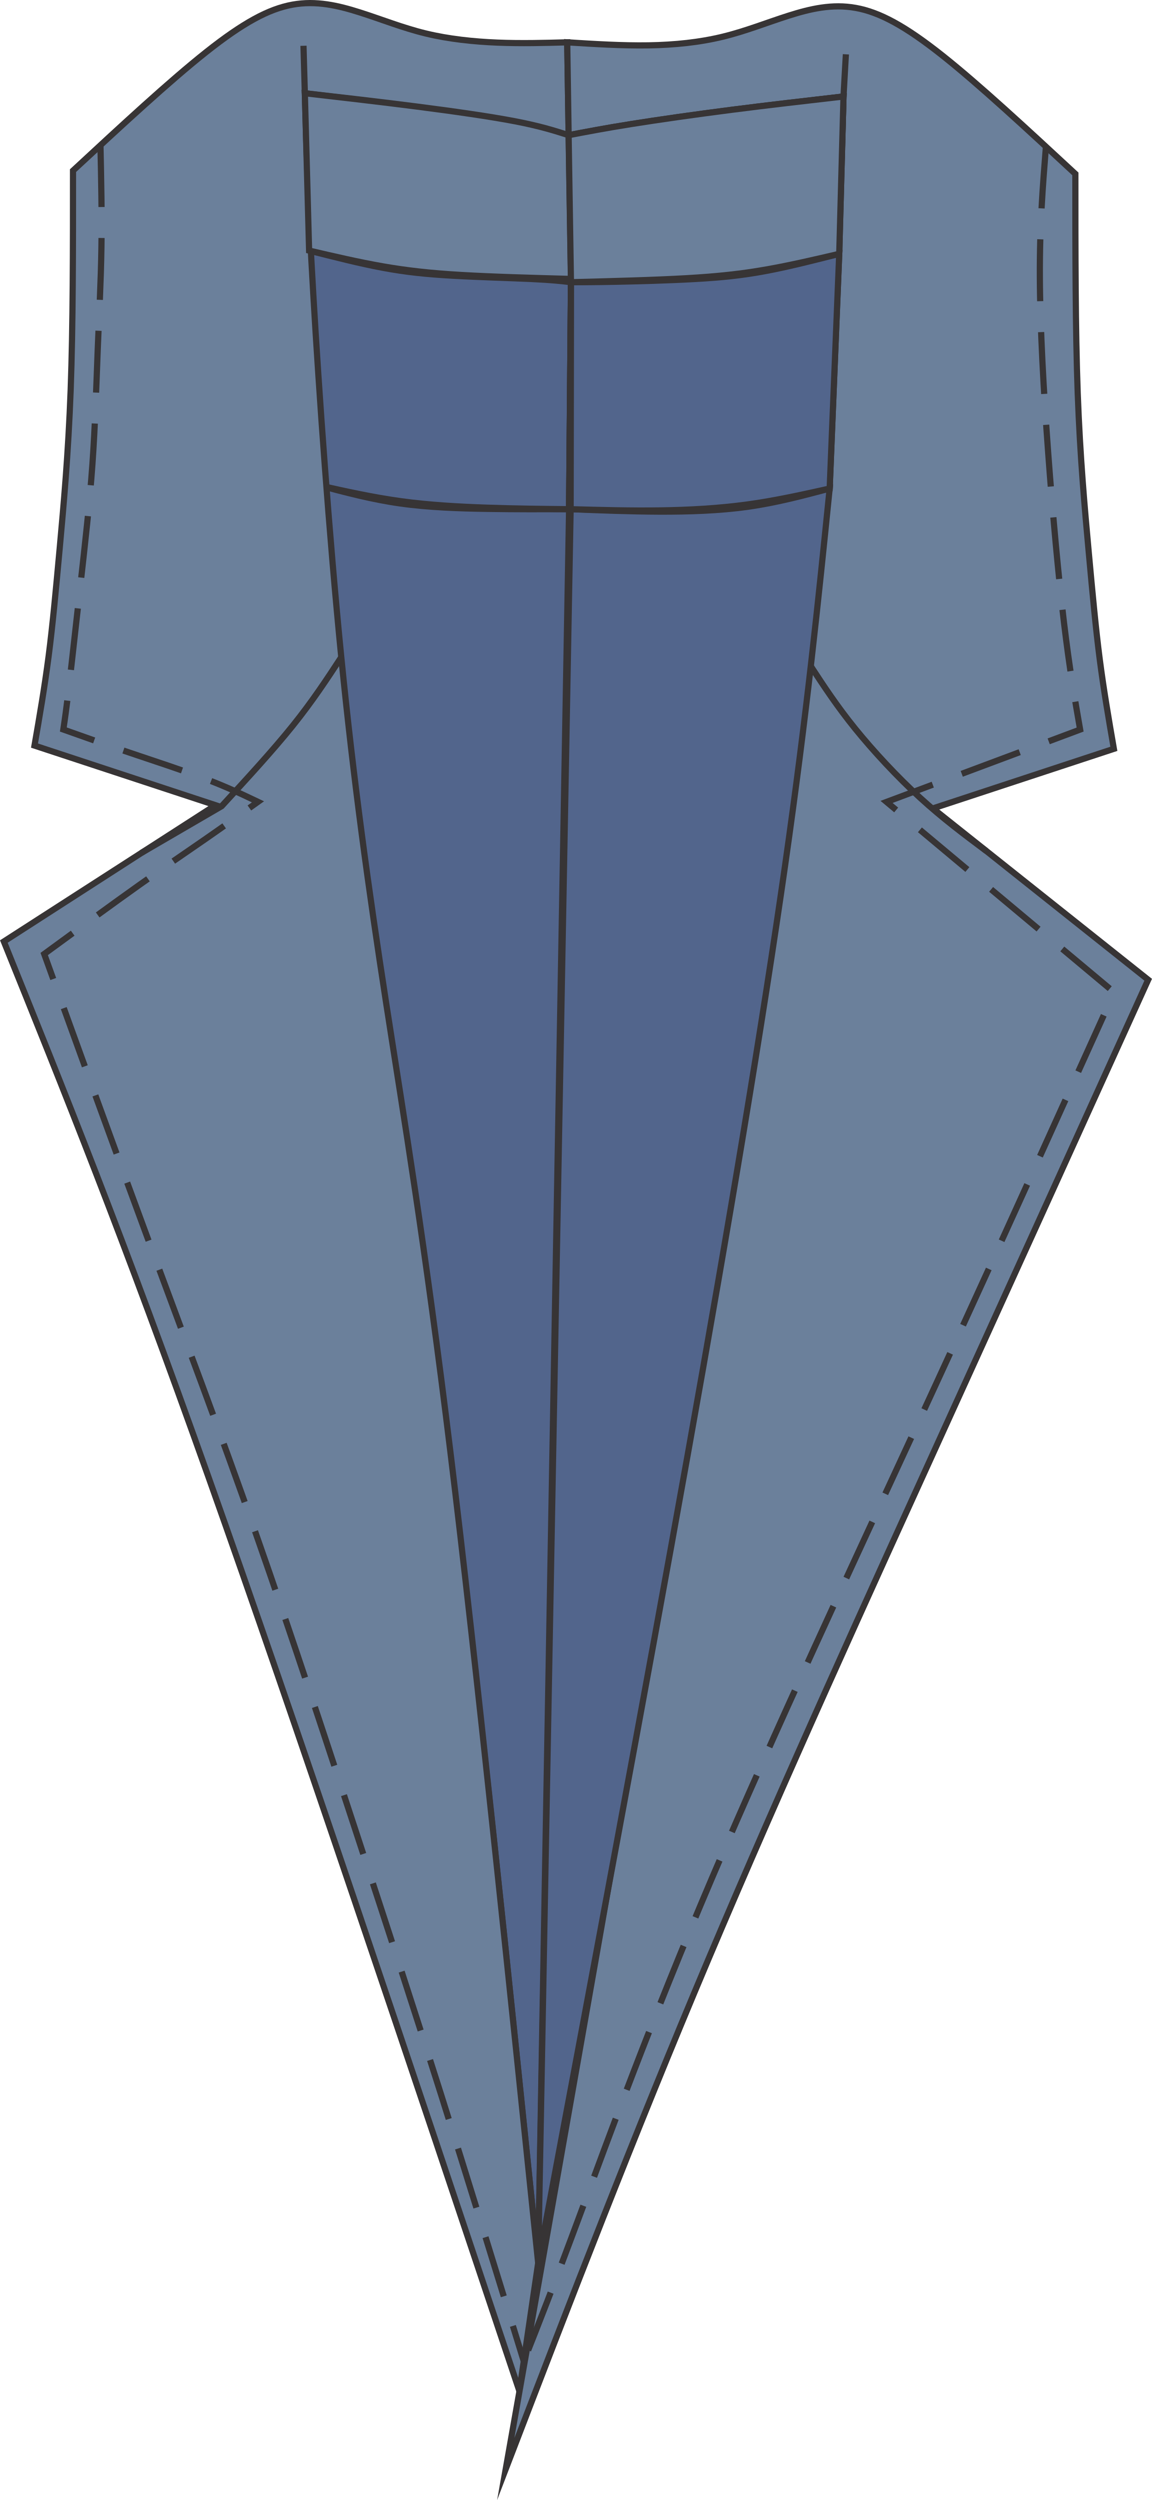<?xml version="1.0" encoding="UTF-8"?>
<!DOCTYPE svg PUBLIC "-//W3C//DTD SVG 1.1//EN" "http://www.w3.org/Graphics/SVG/1.1/DTD/svg11.dtd">
<!-- Creator: CorelDRAW -->
<svg xmlns="http://www.w3.org/2000/svg" xml:space="preserve" width="37.237mm" height="80.795mm" version="1.1" style="shape-rendering:geometricPrecision; text-rendering:geometricPrecision; image-rendering:optimizeQuality; fill-rule:evenodd; clip-rule:evenodd"
viewBox="0 0 323.98 702.96"
 xmlns:xlink="http://www.w3.org/1999/xlink"
 xmlns:xodm="http://www.corel.com/coreldraw/odm/2003">
 <defs>
  <style type="text/css">
   <![CDATA[
    .str0 {stroke:#373435;stroke-width:1.74;stroke-miterlimit:22.926}
    .str1 {stroke:#373435;stroke-width:1.74;stroke-miterlimit:22.926;stroke-dasharray:17.401 8.701}
    .fil0 {fill:none}
    .fil2 {fill:#6B809B}
    .fil1 {fill:#52658C}
   ]]>
  </style>
 </defs>
 <g id="Слой_x0020_1">
  <g id="_1937470217424">
   <path class="fil0 str0" d="M160.05 143.17c8.57,0.23 17.14,0.46 25.53,0.34 8.39,-0.12 16.6,-0.58 24.53,-1.66 7.93,-1.08 15.57,-2.79 23.22,-4.49 0.9,-22 1.79,-44 2.69,-65.99 -7.18,1.83 -14.36,3.66 -20.84,4.86 -6.48,1.21 -12.26,1.8 -19.64,2.21 -7.38,0.42 -16.35,0.66 -22.44,0.78 -6.09,0.12 -9.31,0.12 -12.52,0.12 -0.18,21.27 -0.35,42.55 -0.53,63.82z"/>
   <path class="fil0 str0" d="M160.58 79.35c11.65,-0.3 23.31,-0.6 32.41,-1.12 9.1,-0.52 15.65,-1.26 22.39,-2.44 6.75,-1.18 13.69,-2.8 20.64,-4.42 0.4,-14.75 0.8,-29.49 1.2,-44.24 -10.57,1.21 -21.14,2.42 -31.51,3.75 -10.37,1.33 -20.54,2.78 -28.14,3.99 -7.6,1.21 -12.63,2.18 -17.66,3.14 0.22,13.78 0.44,27.56 0.66,41.34z"/>
   <path class="fil0 str0" d="M228.02 187.31c3.66,5.59 7.32,11.18 13.04,17.85 5.72,6.66 13.5,14.4 21.28,22.14 5.96,4.92 11.93,9.84 17.89,14.76"/>
   <path class="fil1 str0" d="M160.05 143.17c-2.9,164.36 -5.81,328.73 -8.71,493.09 -8.22,-80.06 -16.43,-160.12 -25.12,-227.71 -8.69,-67.59 -17.87,-122.71 -24.05,-165.98 -6.18,-43.27 -9.37,-74.7 -12.56,-106.13 7.46,1.99 14.92,3.98 22.93,5.11 8.02,1.13 16.59,1.41 24.61,1.53 8.01,0.13 15.46,0.1 22.9,0.08z"/>
   <path class="fil1 str0" d="M160.05 143.17c-7.63,-0.08 -15.25,-0.16 -23.17,-0.43 -7.92,-0.27 -16.13,-0.73 -24.06,-1.81 -7.93,-1.08 -15.57,-2.78 -23.22,-4.49 -0.9,-22 -1.79,-44 -2.69,-65.99 7.18,1.83 14.36,3.66 20.84,4.86 6.48,1.21 12.26,1.8 19.64,2.21 7.38,0.42 16.35,0.66 22.15,0.93 5.8,0.27 8.41,0.58 11.03,0.89 -0.18,21.27 -0.35,42.55 -0.53,63.82z"/>
   <path class="fil2 str0" d="M159.92 38.01c-0.13,-8.7 -0.27,-17.41 -0.4,-26.11 -6.45,0.18 -12.9,0.35 -19.62,0.08 -6.72,-0.27 -13.69,-1 -20.17,-2.57 -6.48,-1.57 -12.46,-3.99 -18.54,-5.92 -6.08,-1.93 -12.26,-3.39 -18.94,-2.18 -6.68,1.21 -13.86,5.08 -24.23,13.3 -10.37,8.22 -23.93,20.79 -37.49,33.36 0,21.76 0,43.52 -0.66,61.65 -0.67,18.13 -2,32.64 -3.09,44.6 -1.1,11.97 -1.96,21.39 -3.1,30.21 -1.14,8.81 -2.56,17 -3.98,25.2 16.97,5.59 33.94,11.17 50.91,16.76 -19.84,12.78 -39.68,25.55 -59.53,38.33 16.75,41.47 33.5,82.95 57.66,150.88 24.16,67.93 55.75,162.31 87.33,256.69 1.76,-12 3.52,-24 5.28,-36.01 -8.7,-84.26 -17.41,-168.51 -24.67,-227.93 -7.26,-59.42 -13.09,-94 -18.08,-126.31 -4.99,-32.31 -9.14,-62.36 -12.62,-97.24 -3.47,-34.88 -6.26,-74.6 -7.86,-101.84 -1.6,-27.23 -1.99,-41.98 -2.39,-56.73 10.5,1.25 21,2.5 30.91,3.79 9.91,1.29 19.22,2.62 26.34,3.96 7.11,1.34 12.03,2.7 16.94,4.05z"/>
   <path class="fil0 str0" d="M95.98 184.78c-4.01,6.13 -8.03,12.26 -13.63,19.24 -5.61,6.98 -12.81,14.81 -20.01,22.64 -7.53,4.38 -15.06,8.76 -22.59,13.15"/>
   <path class="fil0 str0" d="M160.05 143.17c8.57,0.23 17.14,0.46 25.53,0.34 8.39,-0.12 16.6,-0.58 24.53,-1.66 7.93,-1.08 15.57,-2.79 23.22,-4.49 0.9,-22 1.79,-44 2.69,-65.99 -7.18,1.83 -14.36,3.66 -20.84,4.86 -6.48,1.21 -12.26,1.8 -19.64,2.21 -7.38,0.42 -16.35,0.66 -22.44,0.78 -6.09,0.12 -9.31,0.12 -12.52,0.12 -0.18,21.27 -0.35,42.55 -0.53,63.82z"/>
   <path class="fil0 str0" d="M160.58 79.35c11.65,-0.3 23.31,-0.6 32.41,-1.12 9.1,-0.52 15.65,-1.26 22.39,-2.44 6.75,-1.18 13.69,-2.8 20.64,-4.42 0.4,-14.75 0.8,-29.49 1.2,-44.24 -10.57,1.21 -21.14,2.42 -31.51,3.75 -10.37,1.33 -20.54,2.78 -28.14,3.99 -7.6,1.21 -12.63,2.18 -17.66,3.14 0.22,13.78 0.44,27.56 0.66,41.34z"/>
   <path class="fil2 str0" d="M159.92 38.01c-0.13,-8.7 -0.27,-17.41 -0.4,-26.11 7.75,0.48 15.51,0.97 22.88,0.85 7.37,-0.12 14.35,-0.85 20.83,-2.42 6.48,-1.57 12.46,-3.99 18.54,-5.92 6.08,-1.93 12.26,-3.39 18.94,-2.18 6.68,1.21 13.86,5.08 24.23,13.3 10.37,8.22 23.93,20.79 37.49,33.36 0,21.76 0,43.52 0.66,61.65 0.67,18.13 2,32.64 3.09,44.6 1.1,11.97 1.96,21.39 3.1,30.2 1.14,8.81 2.56,17 3.98,25.2 -16.97,5.59 -33.94,11.17 -50.91,16.76 20.19,16.06 40.38,32.12 60.56,48.17 -17.92,39.52 -35.85,79.04 -57.01,125.52 -21.16,46.49 -45.56,99.94 -66.71,149.97 -21.15,50.03 -39.05,96.63 -56.96,143.24 23.9,-135.2 47.8,-270.39 62.04,-354.33 14.24,-83.94 18.81,-116.64 22.49,-152.84 3.68,-36.21 6.47,-75.93 8.07,-103.16 1.6,-27.23 1.99,-41.98 2.39,-56.73 -10.5,1.25 -21,2.5 -30.91,3.79 -9.91,1.29 -19.22,2.62 -26.86,3.81 -7.63,1.19 -13.58,2.24 -19.53,3.28z"/>
   <path class="fil0 str0" d="M160.05 143.17c8.57,0.23 17.14,0.46 25.53,0.34 8.39,-0.12 16.6,-0.58 24.53,-1.66 7.93,-1.08 15.57,-2.79 23.22,-4.49 0.9,-22 1.79,-44 2.69,-65.99 -7.18,1.83 -14.36,3.66 -20.84,4.86 -6.48,1.21 -12.26,1.8 -19.64,2.21 -7.38,0.42 -16.35,0.66 -22.44,0.78 -6.09,0.12 -9.31,0.12 -12.52,0.12 -0.18,21.27 -0.35,42.55 -0.53,63.82z"/>
   <path class="fil0 str0" d="M160.58 79.35c11.65,-0.3 23.31,-0.6 32.41,-1.12 9.1,-0.52 15.65,-1.26 22.39,-2.44 6.75,-1.18 13.69,-2.8 20.64,-4.42 0.4,-14.75 0.8,-29.49 1.2,-44.24 -10.57,1.21 -21.14,2.42 -31.51,3.75 -10.37,1.33 -20.54,2.78 -28.14,3.99 -7.6,1.21 -12.63,2.18 -17.66,3.14 0.22,13.78 0.44,27.56 0.66,41.34z"/>
   <path class="fil2 str0" d="M160.57 78.43c-11.05,-0.3 -22.11,-0.6 -30.91,-1.12 -8.8,-0.52 -15.35,-1.26 -22.09,-2.44 -6.75,-1.18 -13.69,-2.8 -20.64,-4.42 -0.4,-14.75 -0.8,-29.49 -1.2,-44.24 10.57,1.21 21.14,2.42 31.51,3.75 10.37,1.33 20.54,2.78 27.62,4.14 7.08,1.36 11.07,2.64 15.07,3.91 0.22,13.47 0.43,26.94 0.65,40.41z"/>
   <path class="fil1 str0" d="M160.48 143.17c-3.05,164.36 -6.09,328.73 -9.13,493.09 14.97,-79.75 29.93,-159.5 42,-226.94 12.07,-67.44 21.24,-122.55 27.42,-165.83 6.18,-43.27 9.37,-74.7 12.56,-106.13 -7.46,1.99 -14.92,3.98 -22.93,5.11 -8.02,1.13 -16.59,1.41 -25.01,1.38 -8.41,-0.03 -16.66,-0.36 -24.91,-0.69z"/>
   <path class="fil1 str0" d="M160.48 143.17c8.43,0.23 16.86,0.46 25.17,0.34 8.32,-0.12 16.53,-0.58 24.46,-1.66 7.93,-1.08 15.57,-2.79 23.22,-4.49 0.9,-22 1.79,-44 2.69,-65.99 -7.18,1.83 -14.36,3.66 -20.84,4.86 -6.48,1.21 -12.26,1.8 -19.64,2.21 -7.38,0.42 -16.35,0.66 -22.44,0.78 -6.09,0.12 -9.31,0.12 -12.52,0.12 -0.03,21.27 -0.07,42.55 -0.1,63.82z"/>
   <path class="fil2 str0" d="M160.58 79.35c11.65,-0.3 23.31,-0.6 32.41,-1.12 9.1,-0.52 15.65,-1.26 22.39,-2.44 6.75,-1.18 13.69,-2.8 20.64,-4.42 0.4,-14.75 0.8,-29.49 1.2,-44.24 -10.57,1.21 -21.14,2.42 -31.51,3.75 -10.37,1.33 -20.54,2.78 -28.14,3.99 -7.6,1.21 -12.63,2.18 -17.66,3.14 0.22,13.78 0.44,27.56 0.66,41.34z"/>
   <path class="fil0 str0" d="M228.02 187.31c3.66,5.59 7.32,11.18 12.48,17.56 5.16,6.37 11.8,13.51 18.2,19.38 6.4,5.86 12.54,10.44 18.68,15.02"/>
   <path class="fil0 str0" d="M85.73 26.21c-0.13,-4.45 -0.25,-8.89 -0.38,-13.34"/>
   <path class="fil0 str0" d="M237.22 27.14c0.22,-3.96 0.45,-7.91 0.67,-11.87"/>
   <path class="fil0 str1" d="M28.25 40.81c0.21,9.71 0.42,19.41 0.27,28.85 -0.14,9.44 -0.64,18.61 -1.04,28.68 -0.4,10.07 -0.7,21.04 -1.49,32.2 -0.8,11.17 -2.09,22.53 -3.34,33.65 -1.25,11.12 -2.44,21.98 -3.24,28.76 -0.8,6.78 -1.2,9.47 -1.6,12.16 5.88,2.09 11.76,4.19 18.69,6.53 6.93,2.34 14.9,4.94 21.09,7.28 6.18,2.34 10.57,4.44 14.96,6.53 -4.89,3.49 -9.77,6.98 -15.01,10.61 -5.23,3.63 -10.82,7.39 -18.39,12.78 -7.58,5.38 -17.15,12.39 -26.72,19.39 9.87,27.32 19.74,54.63 29.61,81.3 9.87,26.67 19.74,52.69 29.91,81.65 10.17,28.96 20.64,60.87 29.26,87.19 8.62,26.32 15.4,47.06 22.81,70.48 7.4,23.43 15.43,49.54 23.46,75.65"/>
   <path class="fil0 str1" d="M294.15 41.23c-0.88,11.06 -1.77,22.12 -1.71,36.53 0.06,14.4 1.05,32.15 2.35,49.65 1.3,17.5 2.89,34.74 4.44,47.66 1.55,12.91 3.04,21.49 4.54,30.06 -18.15,6.78 -36.29,13.56 -54.44,20.34 21.34,17.85 42.67,35.69 64.01,53.54 -5.28,11.66 -10.57,23.33 -18.89,41.72 -8.32,18.39 -19.69,43.52 -36.84,80.61 -17.15,37.09 -40.08,86.14 -57.38,126.72 -17.3,40.58 -28.96,72.68 -36.84,93.91 -7.88,21.23 -11.98,31.59 -16.08,41.94"/>
  </g>
 </g>
</svg>
